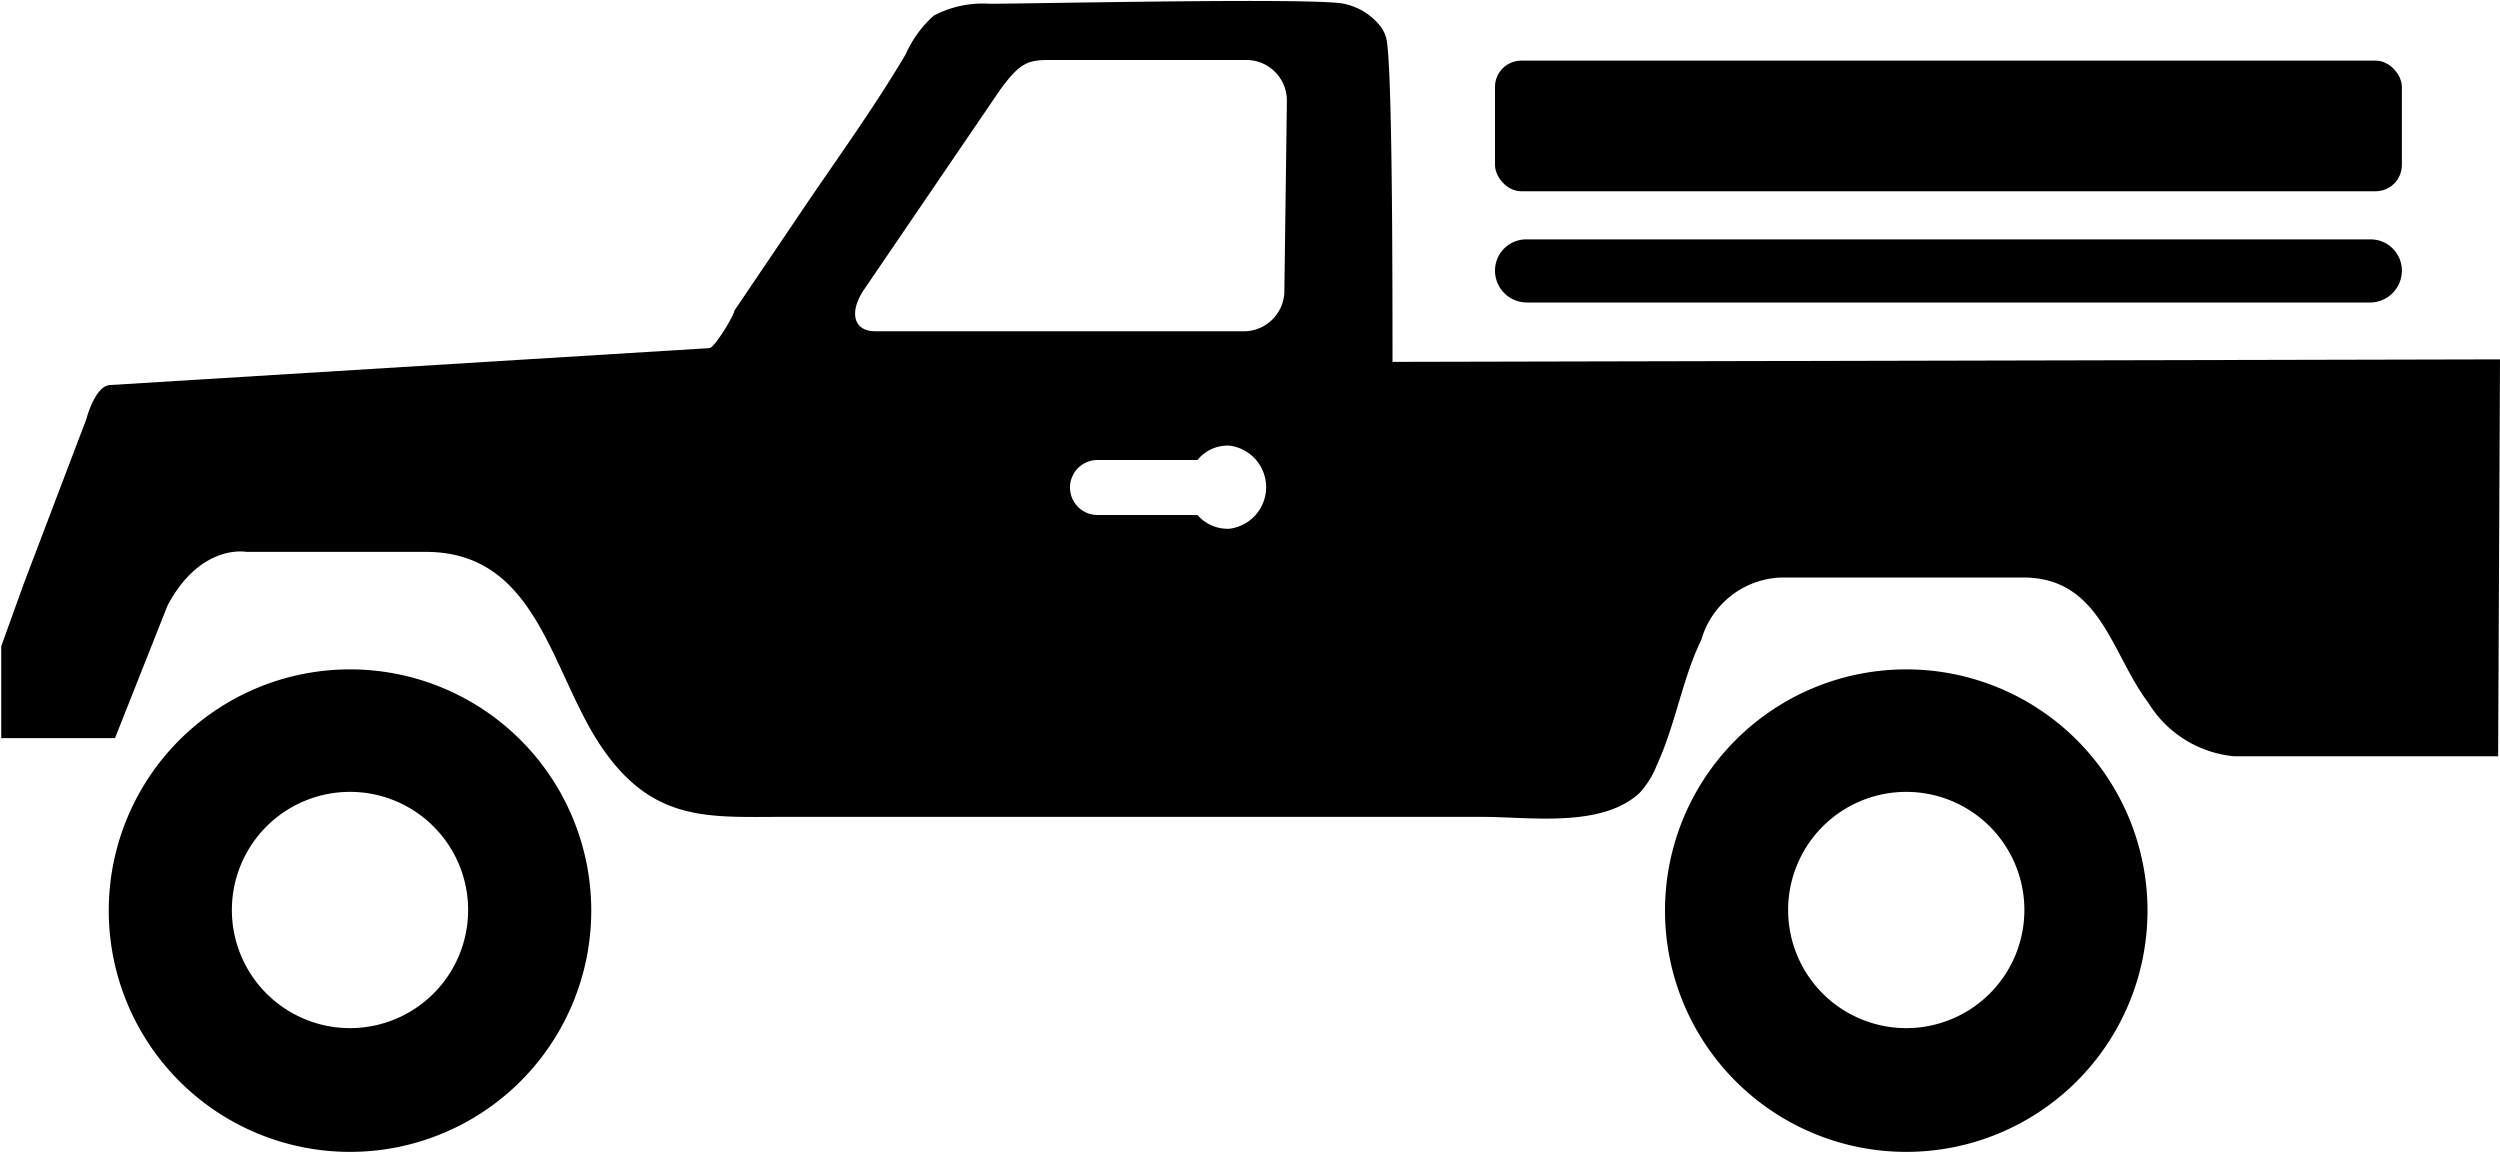 <svg xmlns="http://www.w3.org/2000/svg" viewBox="0 0 40 18.43"><g id="bad17047-06c3-43b9-ad14-2cd137fc7ece" data-name="Layer 2"><g id="bccb87fb-354f-4db4-95f3-3a2941471d00" data-name="Icons"><path d="M24.43,4.84H37.92a.51.51,0,0,0,.51-.51.5.5,0,0,0-.51-.5H24.43a.5.5,0,0,0-.51.5A.51.51,0,0,0,24.43,4.84Z"/><rect x="23.92" y="0.97" width="14.51" height="2.09" rx="0.42"/><path d="M5.6,10.71a3.86,3.86,0,1,0,3.86,3.86A3.86,3.86,0,0,0,5.6,10.71Zm0,5.74a1.89,1.89,0,1,1,1.89-1.88A1.89,1.89,0,0,1,5.6,16.45Z"/><path d="M30.5,10.71a3.86,3.86,0,1,0,3.86,3.86A3.86,3.86,0,0,0,30.5,10.71Zm0,5.74a1.89,1.89,0,1,1,1.89-1.88A1.89,1.89,0,0,1,30.5,16.45Z"/><path d="M22.28,5.79c0-1.28,0-5-.11-5.21a.54.54,0,0,0-.1-.18A1,1,0,0,0,21.5.06c-.45-.1-5,0-5.67,0a1.68,1.68,0,0,0-.89.19,1.83,1.83,0,0,0-.45.62c-.55.93-1.2,1.81-1.8,2.71l-.94,1.39c0,.07-.32.6-.4.6l-9.58.59c-.25,0-.39.55-.39.55l-1,2.63-.36,1v1.47H1.84l.84-2.12c.53-1,1.26-.86,1.26-.86H6.81c1.8,0,2,1.93,2.82,3.13s1.71,1.11,2.89,1.11h11.2c.76,0,1.9.18,2.51-.38a1.41,1.41,0,0,0,.28-.45c.3-.65.41-1.39.71-2a1.38,1.38,0,0,1,1.29-1h3.86c1.24,0,1.41,1.22,2,2a1.81,1.81,0,0,0,1.37.86h4.23L40,5.75ZM19.67,8.46a.64.64,0,0,1-.51-.22h-1.6a.44.44,0,1,1,0-.88h1.6a.62.62,0,0,1,.51-.23A.67.67,0,0,1,19.67,8.46Zm.88-3.82a.65.65,0,0,1-.62.66H14c-.34,0-.42-.3-.18-.66L16,1.44c.32-.44.45-.48.79-.48h3.18a.65.65,0,0,1,.62.67Z"/></g></g></svg>
